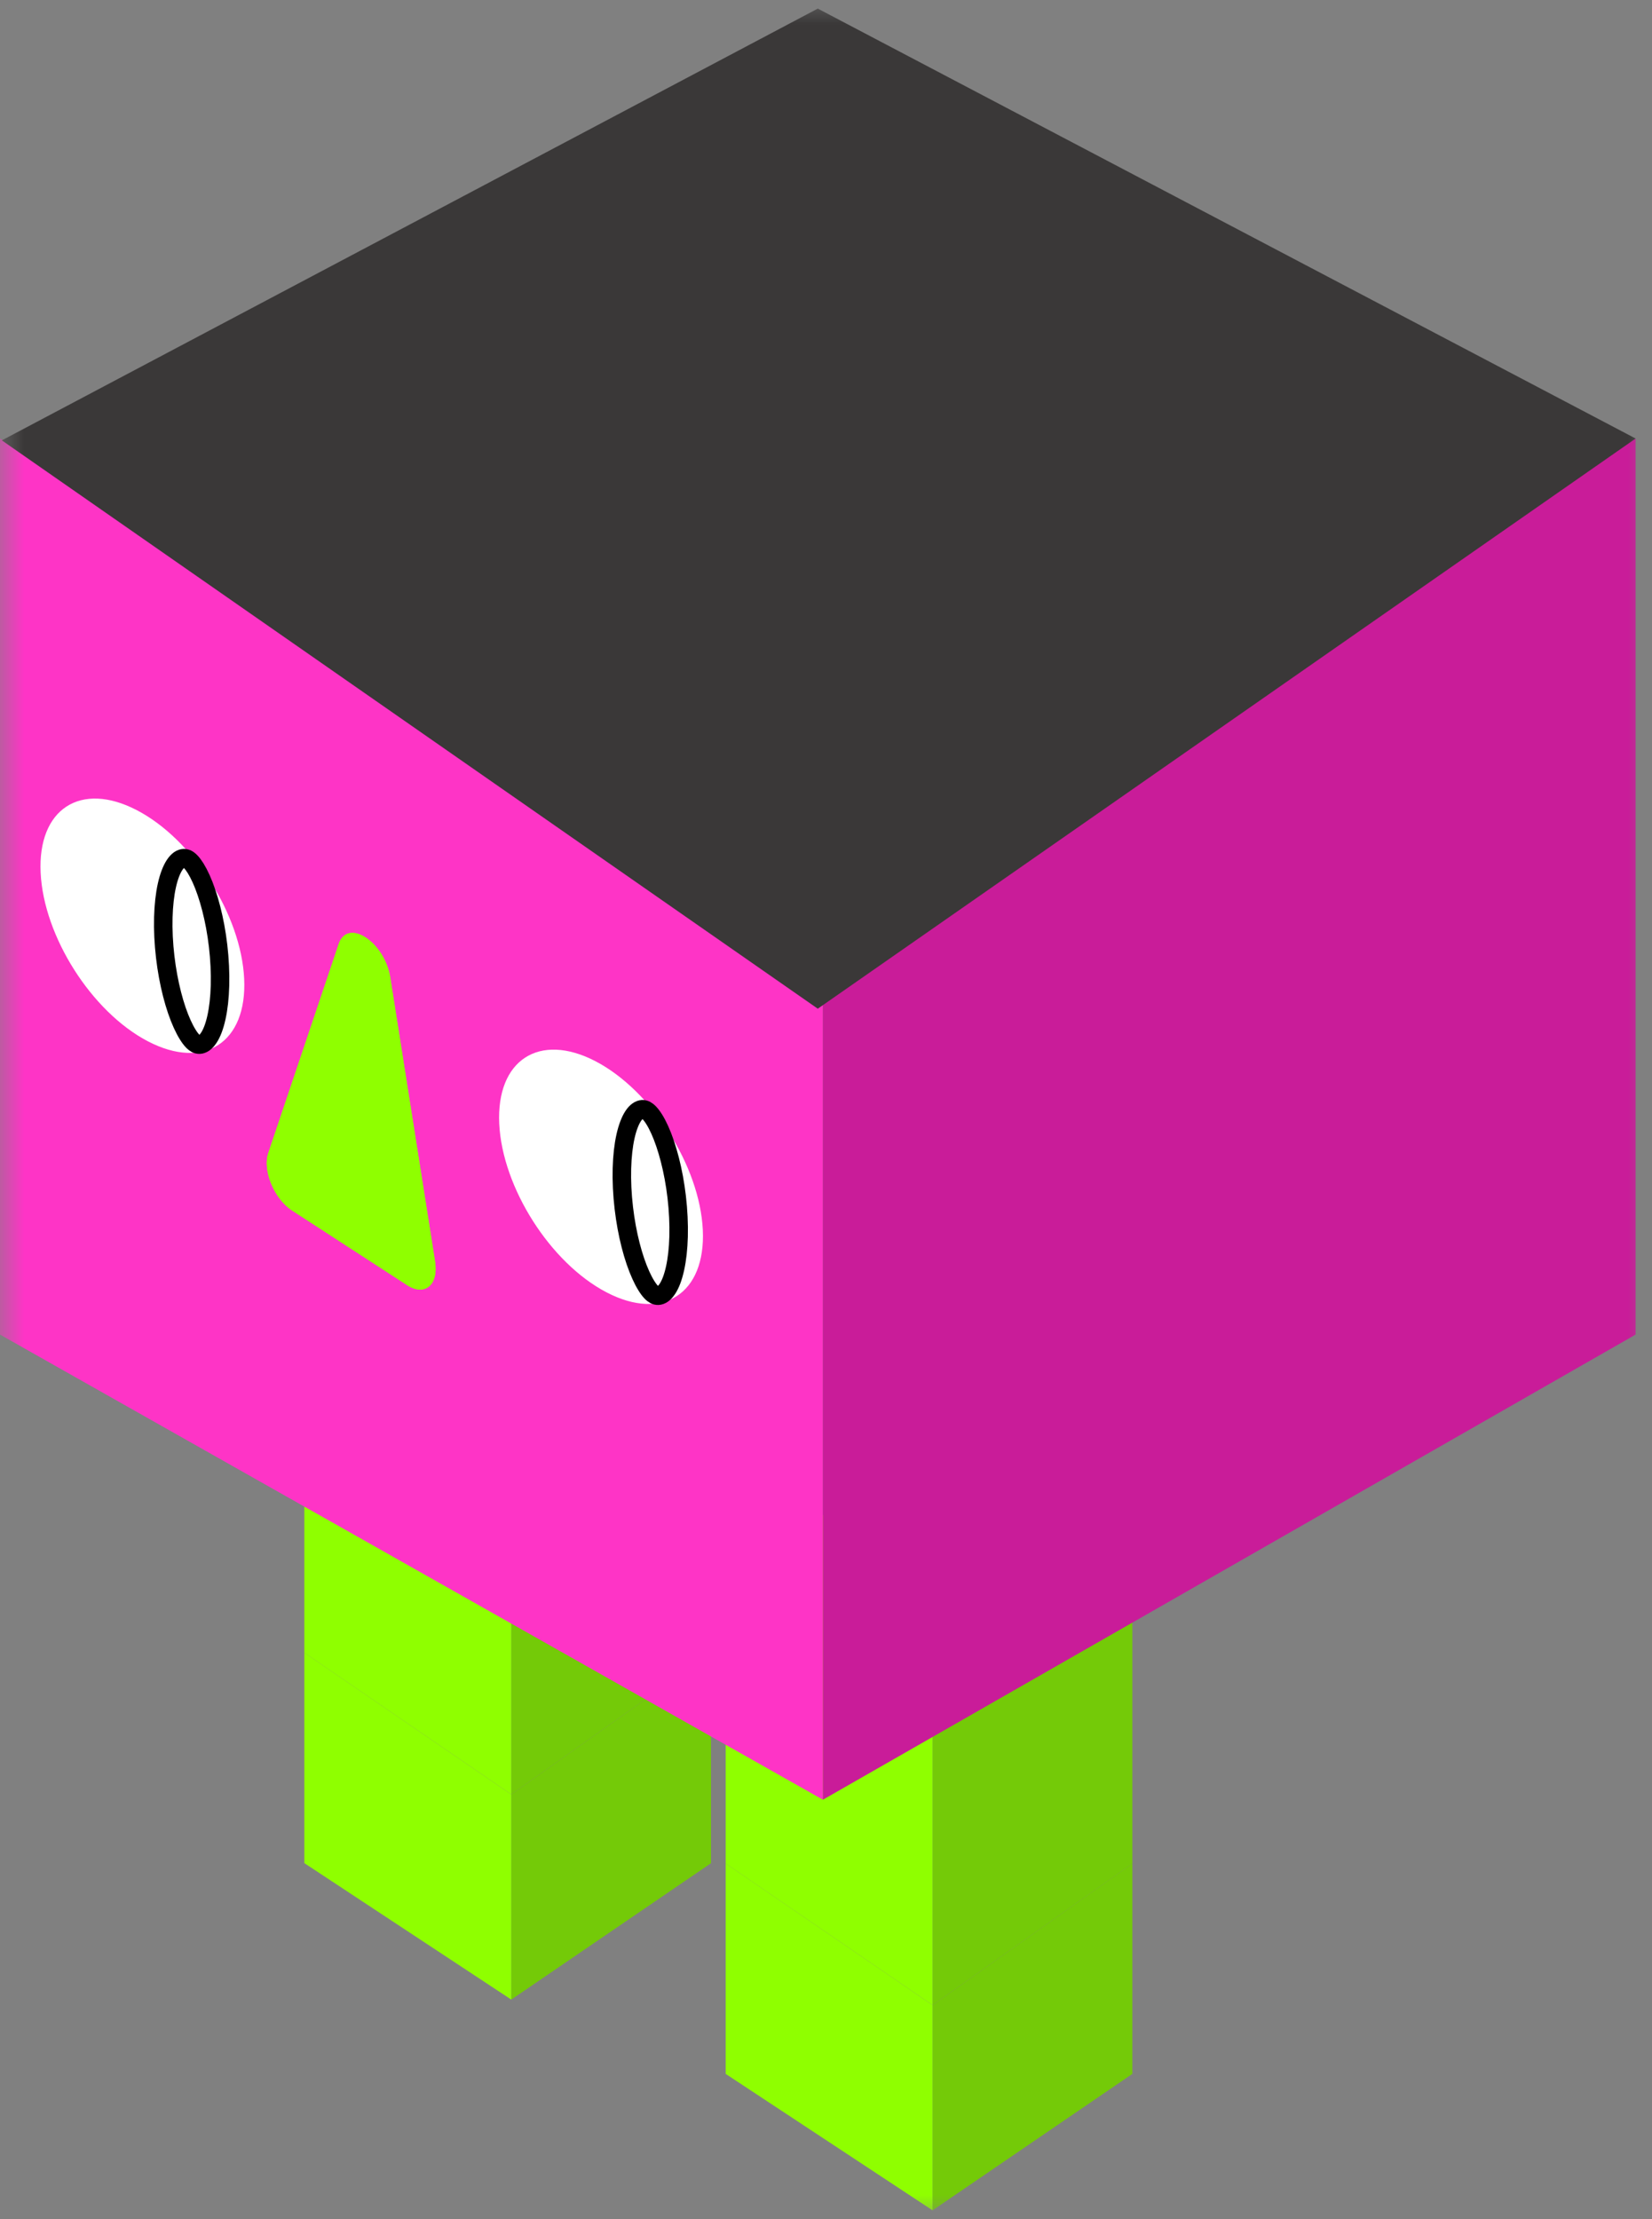 <svg width="35" height="47" viewBox="0 0 35 47" fill="none" xmlns="http://www.w3.org/2000/svg">
<rect x="0" y="0" width="35" height="47" fill="#808080" stroke="none"/>
<mask id="mask0_2001_770" style="mask-type:alpha" maskUnits="userSpaceOnUse" x="0" y="0" width="35" height="47">
<rect width="35" height="47" fill="#D9D9D9"/>
</mask>
<g mask="url(#mask0_2001_770)">
<path d="M15.064 26.217L10.832 29.217V38.006L15.064 35.005V26.217Z" fill="#74CA08"/>
<path d="M15.064 35.005L10.832 38.006V42.351L15.064 39.462V35.005Z" fill="#74CA08"/>
<path d="M6.448 35.004L10.832 38.006V42.351L6.448 39.461V35.004Z" fill="#8FFF00"/>
<path d="M6.448 26.217L10.832 29.217V38.006L6.448 35.005V26.217Z" fill="#8FFF00"/>
<path d="M23.99 30.68L19.758 33.68V42.469L23.99 39.469V30.68Z" fill="#74CA08"/>
<path d="M23.99 39.468L19.758 42.469V46.815L23.99 43.925V39.468Z" fill="#74CA08"/>
<path d="M15.375 39.468L19.758 42.469V46.815L15.375 43.925V39.468Z" fill="#8FFF00"/>
<path d="M15.375 30.68L19.758 33.68V42.469L15.375 39.469V30.68Z" fill="#8FFF00"/>
<path d="M9.344 27.578L13.651 30.524L9.344 33.47L5.036 30.524L9.344 27.578Z" fill="#8FFF00"/>
<path d="M3.759 23.933C5.255 24.797 6.468 24.097 6.468 22.369C6.468 20.642 5.255 18.541 3.759 17.677C2.263 16.814 1.051 17.514 1.051 19.241C1.051 20.969 2.263 23.069 3.759 23.933Z" fill="white"/>
<path d="M5.866 22.022C5.866 22.763 5.76 23.364 5.595 23.738C5.513 23.925 5.419 24.048 5.323 24.108C5.228 24.168 5.142 24.16 5.069 24.118C4.997 24.076 4.911 23.985 4.816 23.815C4.72 23.645 4.626 23.413 4.543 23.13C4.379 22.566 4.273 21.843 4.273 21.102C4.273 20.361 4.379 19.76 4.543 19.386C4.626 19.199 4.72 19.076 4.816 19.016C4.911 18.956 4.997 18.964 5.069 19.006C5.142 19.048 5.228 19.139 5.323 19.308C5.419 19.479 5.513 19.711 5.595 19.994C5.76 20.558 5.866 21.281 5.866 22.022Z" stroke="black" stroke-width="0.392"/>
<path d="M0 9.288L17.435 19.14V38.118L0 28.266V9.288Z" fill="#FE34C6"/>
<path d="M34.653 9.288L17.434 19.14V38.118L34.653 28.266V9.288Z" fill="#C91C99"/>
<path d="M17.326 0.182L34.653 9.288L17.326 21.364L0.039 9.327L17.326 0.182Z" fill="#3A3838"/>
<path d="M7.175 19.995C7.363 19.436 8.149 19.946 8.269 20.706L9.217 26.717C9.295 27.213 9 27.463 8.625 27.219L6.185 25.636C5.81 25.392 5.56 24.789 5.683 24.424L7.175 19.995Z" fill="#8FFF00"/>
<path d="M7.175 19.995C7.363 19.436 8.149 19.946 8.269 20.706L9.217 26.717C9.295 27.213 9 27.463 8.625 27.219L6.185 25.636C5.81 25.392 5.56 24.789 5.683 24.424L7.175 19.995Z" fill="#8FFF00"/>
<path d="M3.134 22.055C4.325 22.675 5.238 22.082 5.173 20.73C5.109 19.379 4.091 17.78 2.9 17.16C1.709 16.539 0.796 17.132 0.861 18.484C0.925 19.835 1.943 21.434 3.134 22.055Z" fill="white"/>
<path d="M12.851 27.372C14.041 27.992 14.954 27.4 14.89 26.048C14.825 24.696 13.807 23.098 12.617 22.477C11.426 21.857 10.513 22.45 10.577 23.801C10.642 25.153 11.66 26.752 12.851 27.372Z" fill="white"/>
<path d="M4.656 20.461C4.684 21.037 4.624 21.506 4.513 21.8C4.457 21.947 4.39 22.043 4.323 22.09C4.255 22.137 4.198 22.131 4.154 22.108C4.111 22.085 4.051 22.031 3.976 21.909C3.9 21.787 3.821 21.616 3.747 21.401C3.601 20.973 3.493 20.416 3.465 19.841C3.438 19.265 3.497 18.796 3.609 18.502C3.665 18.355 3.731 18.259 3.799 18.211C3.866 18.164 3.924 18.171 3.967 18.193C4.011 18.216 4.07 18.27 4.146 18.392C4.222 18.515 4.301 18.686 4.374 18.901C4.52 19.329 4.629 19.885 4.656 20.461Z" stroke="black" stroke-width="0.392"/>
<path d="M14.372 25.779C14.4 26.354 14.34 26.823 14.229 27.117C14.173 27.265 14.106 27.36 14.039 27.408C13.971 27.455 13.914 27.448 13.87 27.426C13.827 27.403 13.767 27.349 13.692 27.227C13.616 27.105 13.537 26.933 13.463 26.718C13.317 26.29 13.209 25.734 13.181 25.158C13.154 24.582 13.213 24.113 13.325 23.82C13.381 23.672 13.447 23.576 13.515 23.529C13.582 23.482 13.64 23.488 13.683 23.511C13.726 23.534 13.786 23.588 13.862 23.71C13.938 23.832 14.017 24.003 14.09 24.218C14.236 24.647 14.345 25.203 14.372 25.779Z" stroke="black" stroke-width="0.392"/>
</g>
</svg>
